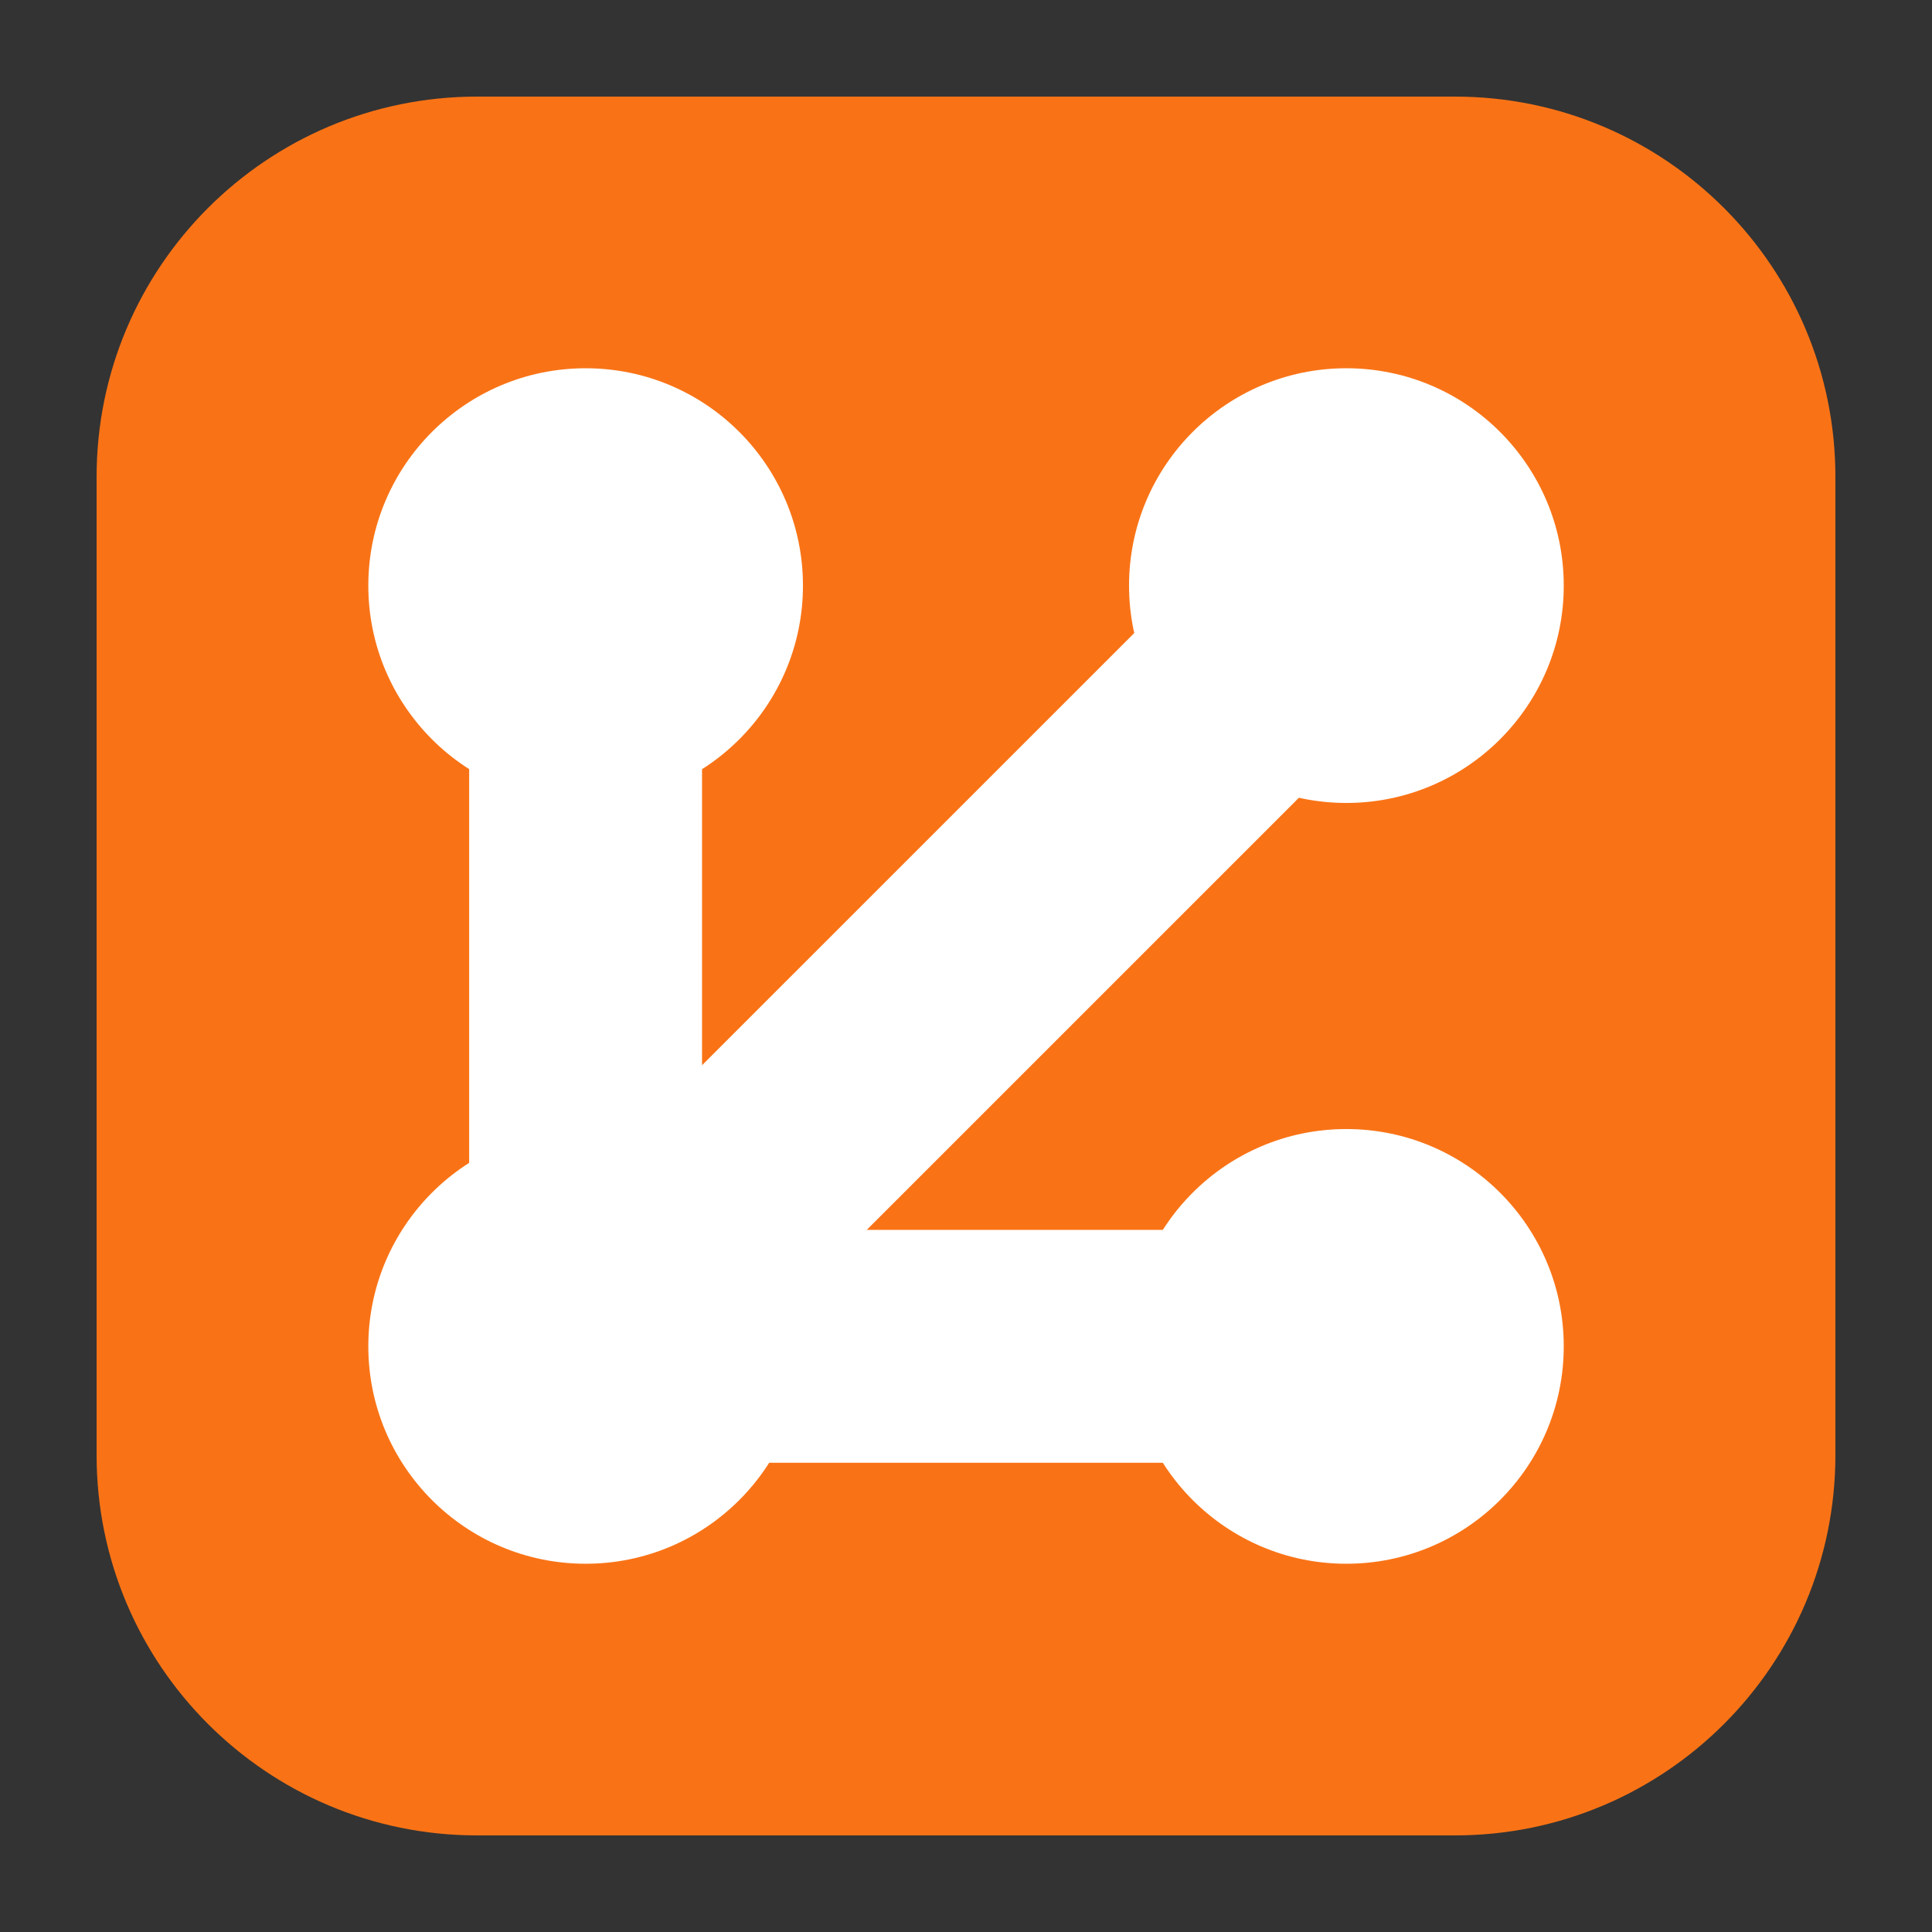 <svg width="28" height="28" viewBox="0 0 28 28" fill="none" xmlns="http://www.w3.org/2000/svg">
<rect x="0" y="0" width="28" height="28" fill="#333333" stroke="none"/>
<path d="M21.087 1.4H6.913C3.868 1.4 1.4 3.868 1.4 6.912V21.087C1.4 24.132 3.868 26.6 6.913 26.6H21.087C24.132 26.6 26.6 24.132 26.6 21.087V6.912C26.6 3.868 24.132 1.4 21.087 1.4Z" fill="#F97316"/>
<path d="M19.512 22.663C21.252 22.663 22.663 21.252 22.663 19.512C22.663 17.773 21.252 16.363 19.512 16.363C17.773 16.363 16.363 17.773 16.363 19.512C16.363 21.252 17.773 22.663 19.512 22.663Z" fill="white"/>
<path d="M8.488 22.663C10.227 22.663 11.637 21.252 11.637 19.512C11.637 17.773 10.227 16.363 8.488 16.363C6.748 16.363 5.338 17.773 5.338 19.512C5.338 21.252 6.748 22.663 8.488 22.663Z" fill="white"/>
<path d="M8.488 11.637C10.227 11.637 11.637 10.227 11.637 8.487C11.637 6.748 10.227 5.337 8.488 5.337C6.748 5.337 5.338 6.748 5.338 8.487C5.338 10.227 6.748 11.637 8.488 11.637Z" fill="white"/>
<path d="M19.512 11.637C21.252 11.637 22.663 10.227 22.663 8.487C22.663 6.748 21.252 5.337 19.512 5.337C17.773 5.337 16.363 6.748 16.363 8.487C16.363 10.227 17.773 11.637 19.512 11.637Z" fill="white"/>
<path d="M8.487 19.512L19.512 8.488M8.487 19.512H19.512M8.487 19.512V8.488" stroke="white" stroke-width="3.375" stroke-linecap="round" stroke-linejoin="round"/>
</svg>
